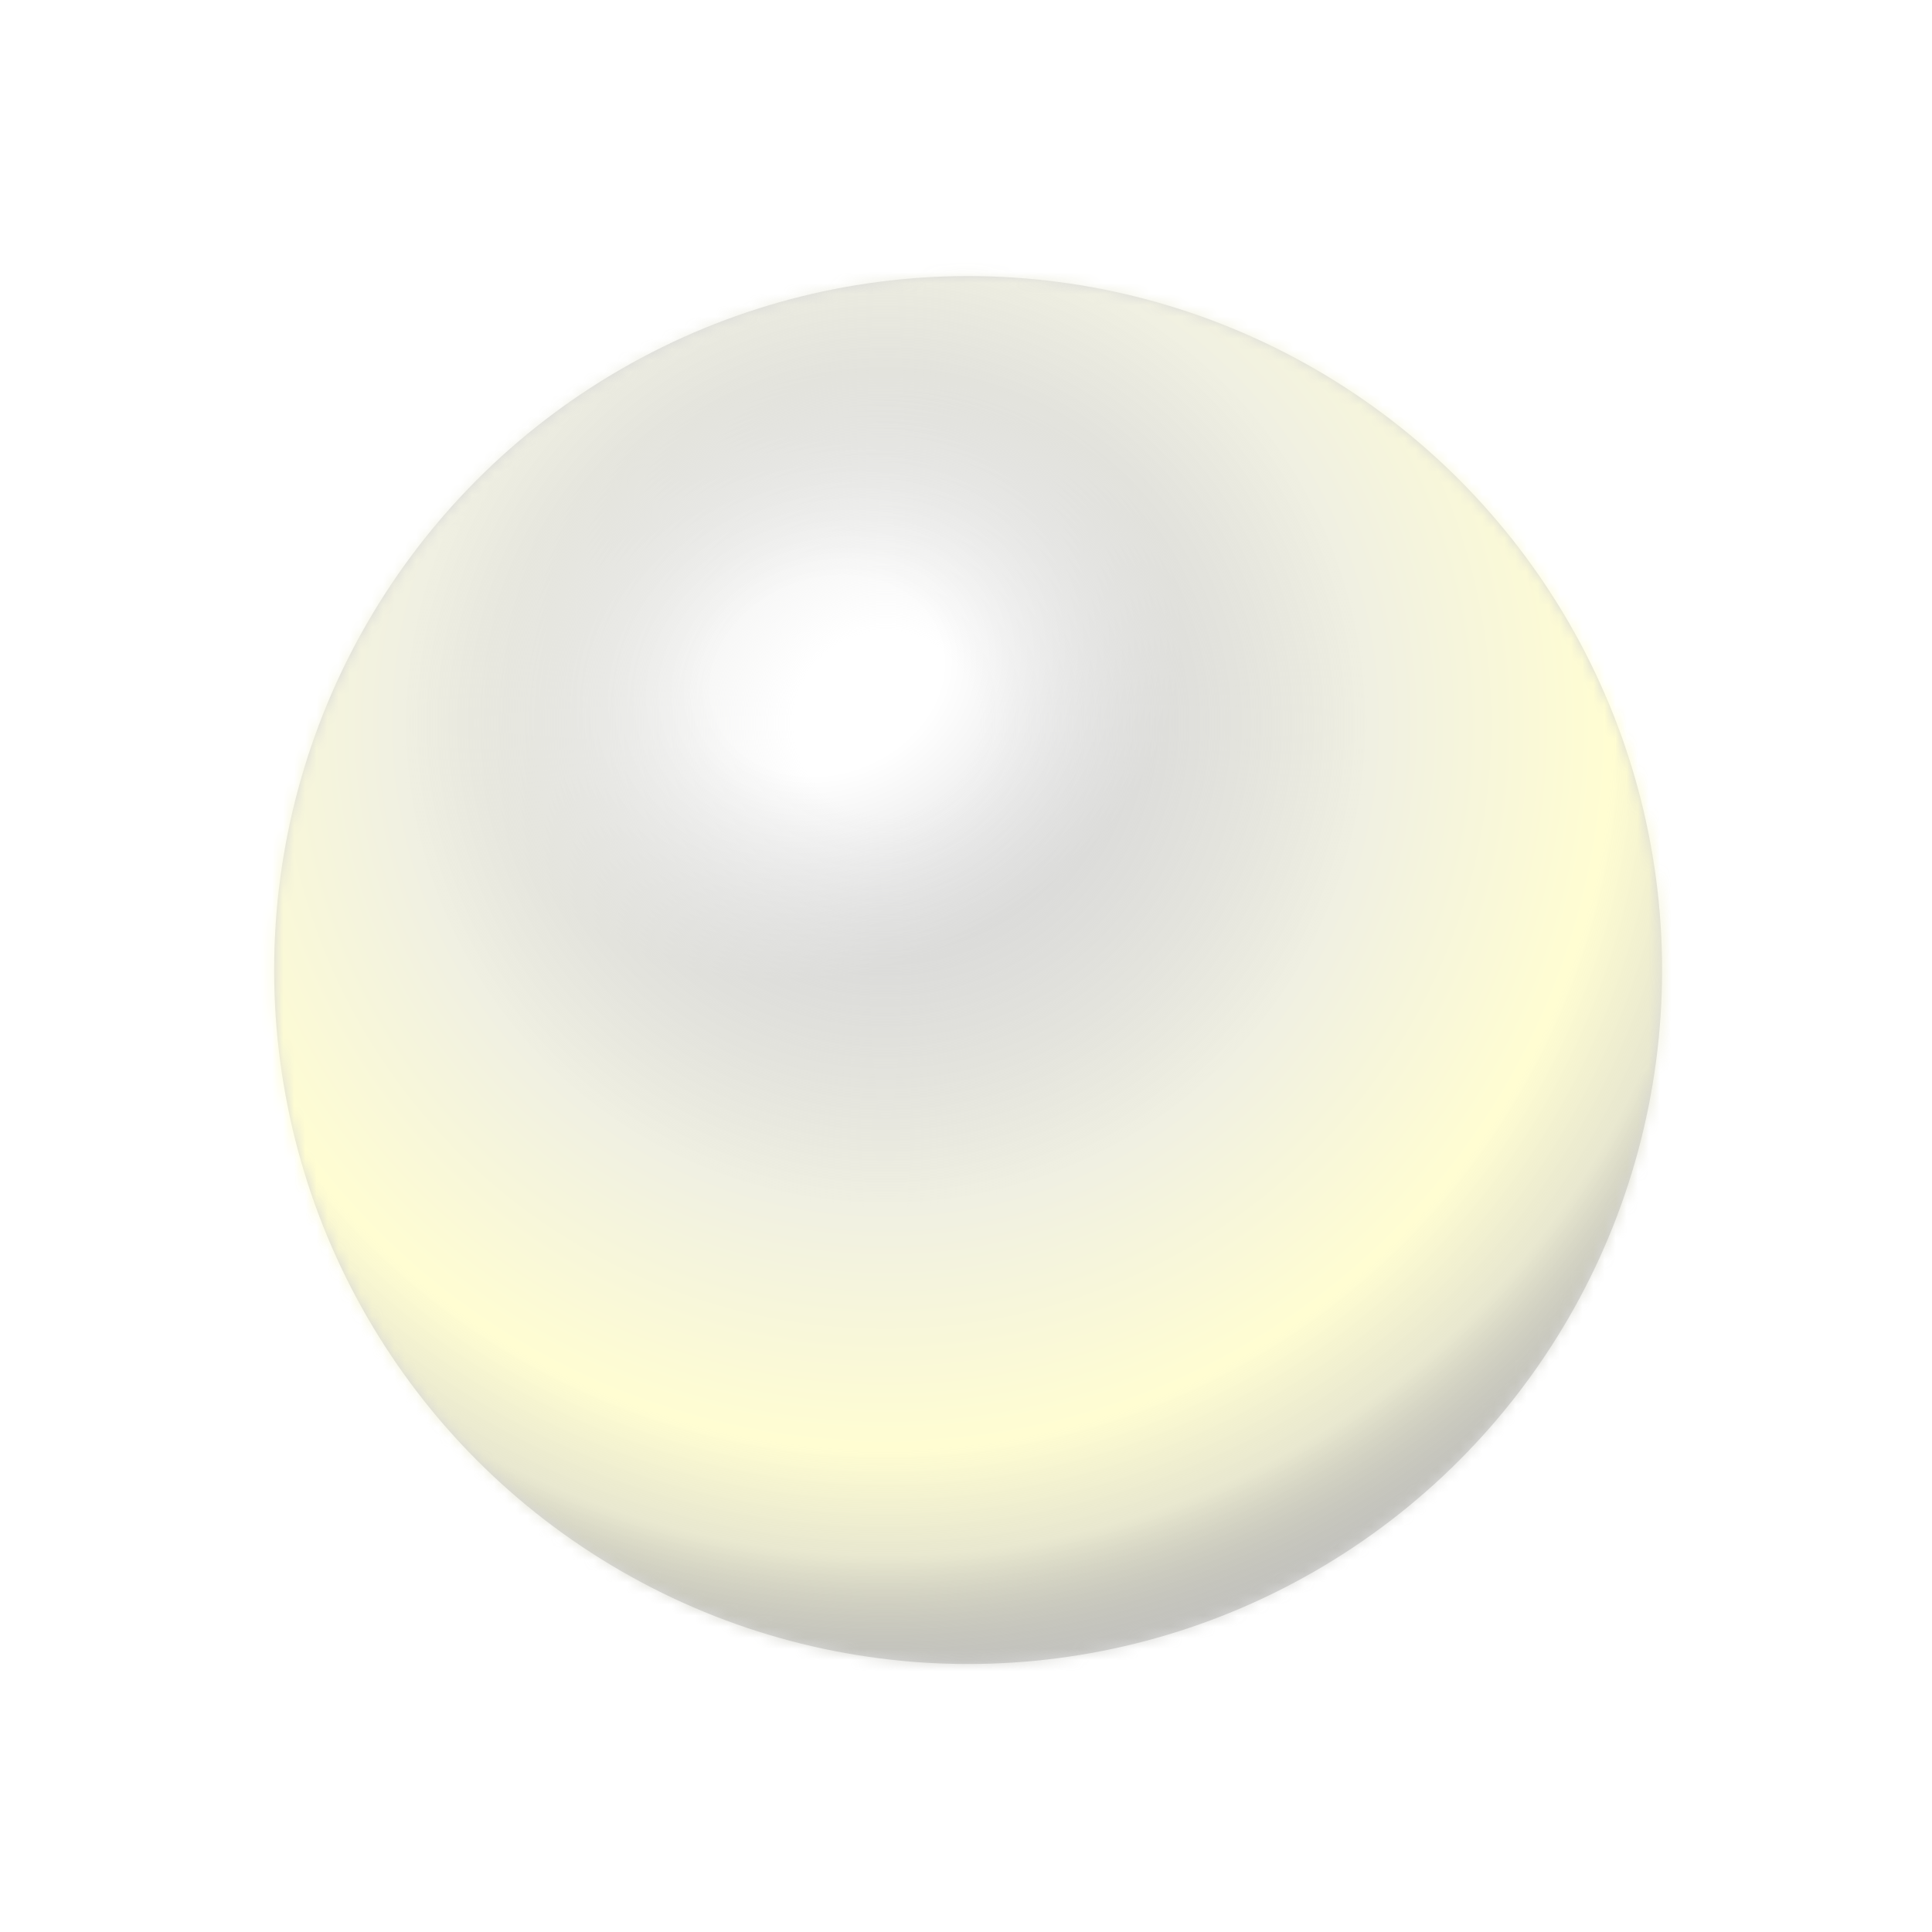 <svg width="174" height="174" viewBox="0 0 174 174" fill="none" xmlns="http://www.w3.org/2000/svg">
<g id="ball_1" filter="url(#filter0_d_340_425)">
<circle id="Ellipse 14" cx="87.191" cy="87.365" r="62.5" fill="#D9D9D9"/>
<ellipse id="Ellipse 15" cx="74.496" cy="60.868" rx="32.641" ry="26.672" transform="rotate(-19.407 74.496 60.868)" fill="url(#paint0_radial_340_425)"/>
<g id="Mask group">
<mask id="mask0_340_425" style="mask-type:alpha" maskUnits="userSpaceOnUse" x="24" y="24" width="126" height="126">
<circle id="Ellipse 17" cx="87.191" cy="87.365" r="62.5" fill="#D9D9D9"/>
</mask>
<g mask="url(#mask0_340_425)">
<circle id="Ellipse 16" cx="79.812" cy="65.23" r="92.448" fill="url(#paint1_radial_340_425)"/>
</g>
</g>
</g>
<defs>
<filter id="filter0_d_340_425" x="0.69" y="0.865" width="173" height="173" filterUnits="userSpaceOnUse" color-interpolation-filters="sRGB">
<feFlood flood-opacity="0" result="BackgroundImageFix"/>
<feColorMatrix in="SourceAlpha" type="matrix" values="0 0 0 0 0 0 0 0 0 0 0 0 0 0 0 0 0 0 127 0" result="hardAlpha"/>
<feOffset/>
<feGaussianBlur stdDeviation="12"/>
<feComposite in2="hardAlpha" operator="out"/>
<feColorMatrix type="matrix" values="0 0 0 0 0 0 0 0 0 0 0 0 0 0 0 0 0 0 0.45 0"/>
<feBlend mode="normal" in2="BackgroundImageFix" result="effect1_dropShadow_340_425"/>
<feBlend mode="normal" in="SourceGraphic" in2="effect1_dropShadow_340_425" result="shape"/>
</filter>
<radialGradient id="paint0_radial_340_425" cx="0" cy="0" r="1" gradientUnits="userSpaceOnUse" gradientTransform="translate(74.496 60.868) rotate(90) scale(26.672 32.641)">
<stop stop-color="white"/>
<stop offset="0.323" stop-color="white"/>
<stop offset="1" stop-color="white" stop-opacity="0"/>
</radialGradient>
<radialGradient id="paint1_radial_340_425" cx="0" cy="0" r="1" gradientUnits="userSpaceOnUse" gradientTransform="translate(79.812 65.23) rotate(90) scale(92.448)">
<stop offset="0.089" stop-color="#D9D9D9" stop-opacity="0"/>
<stop offset="0.469" stop-color="#F0F0E2"/>
<stop offset="0.703" stop-color="#FFFDD2"/>
<stop offset="0.807" stop-color="#ECEBCD" stop-opacity="0.8"/>
<stop offset="1" stop-color="#5B5B5B" stop-opacity="0"/>
</radialGradient>
</defs>
</svg>
